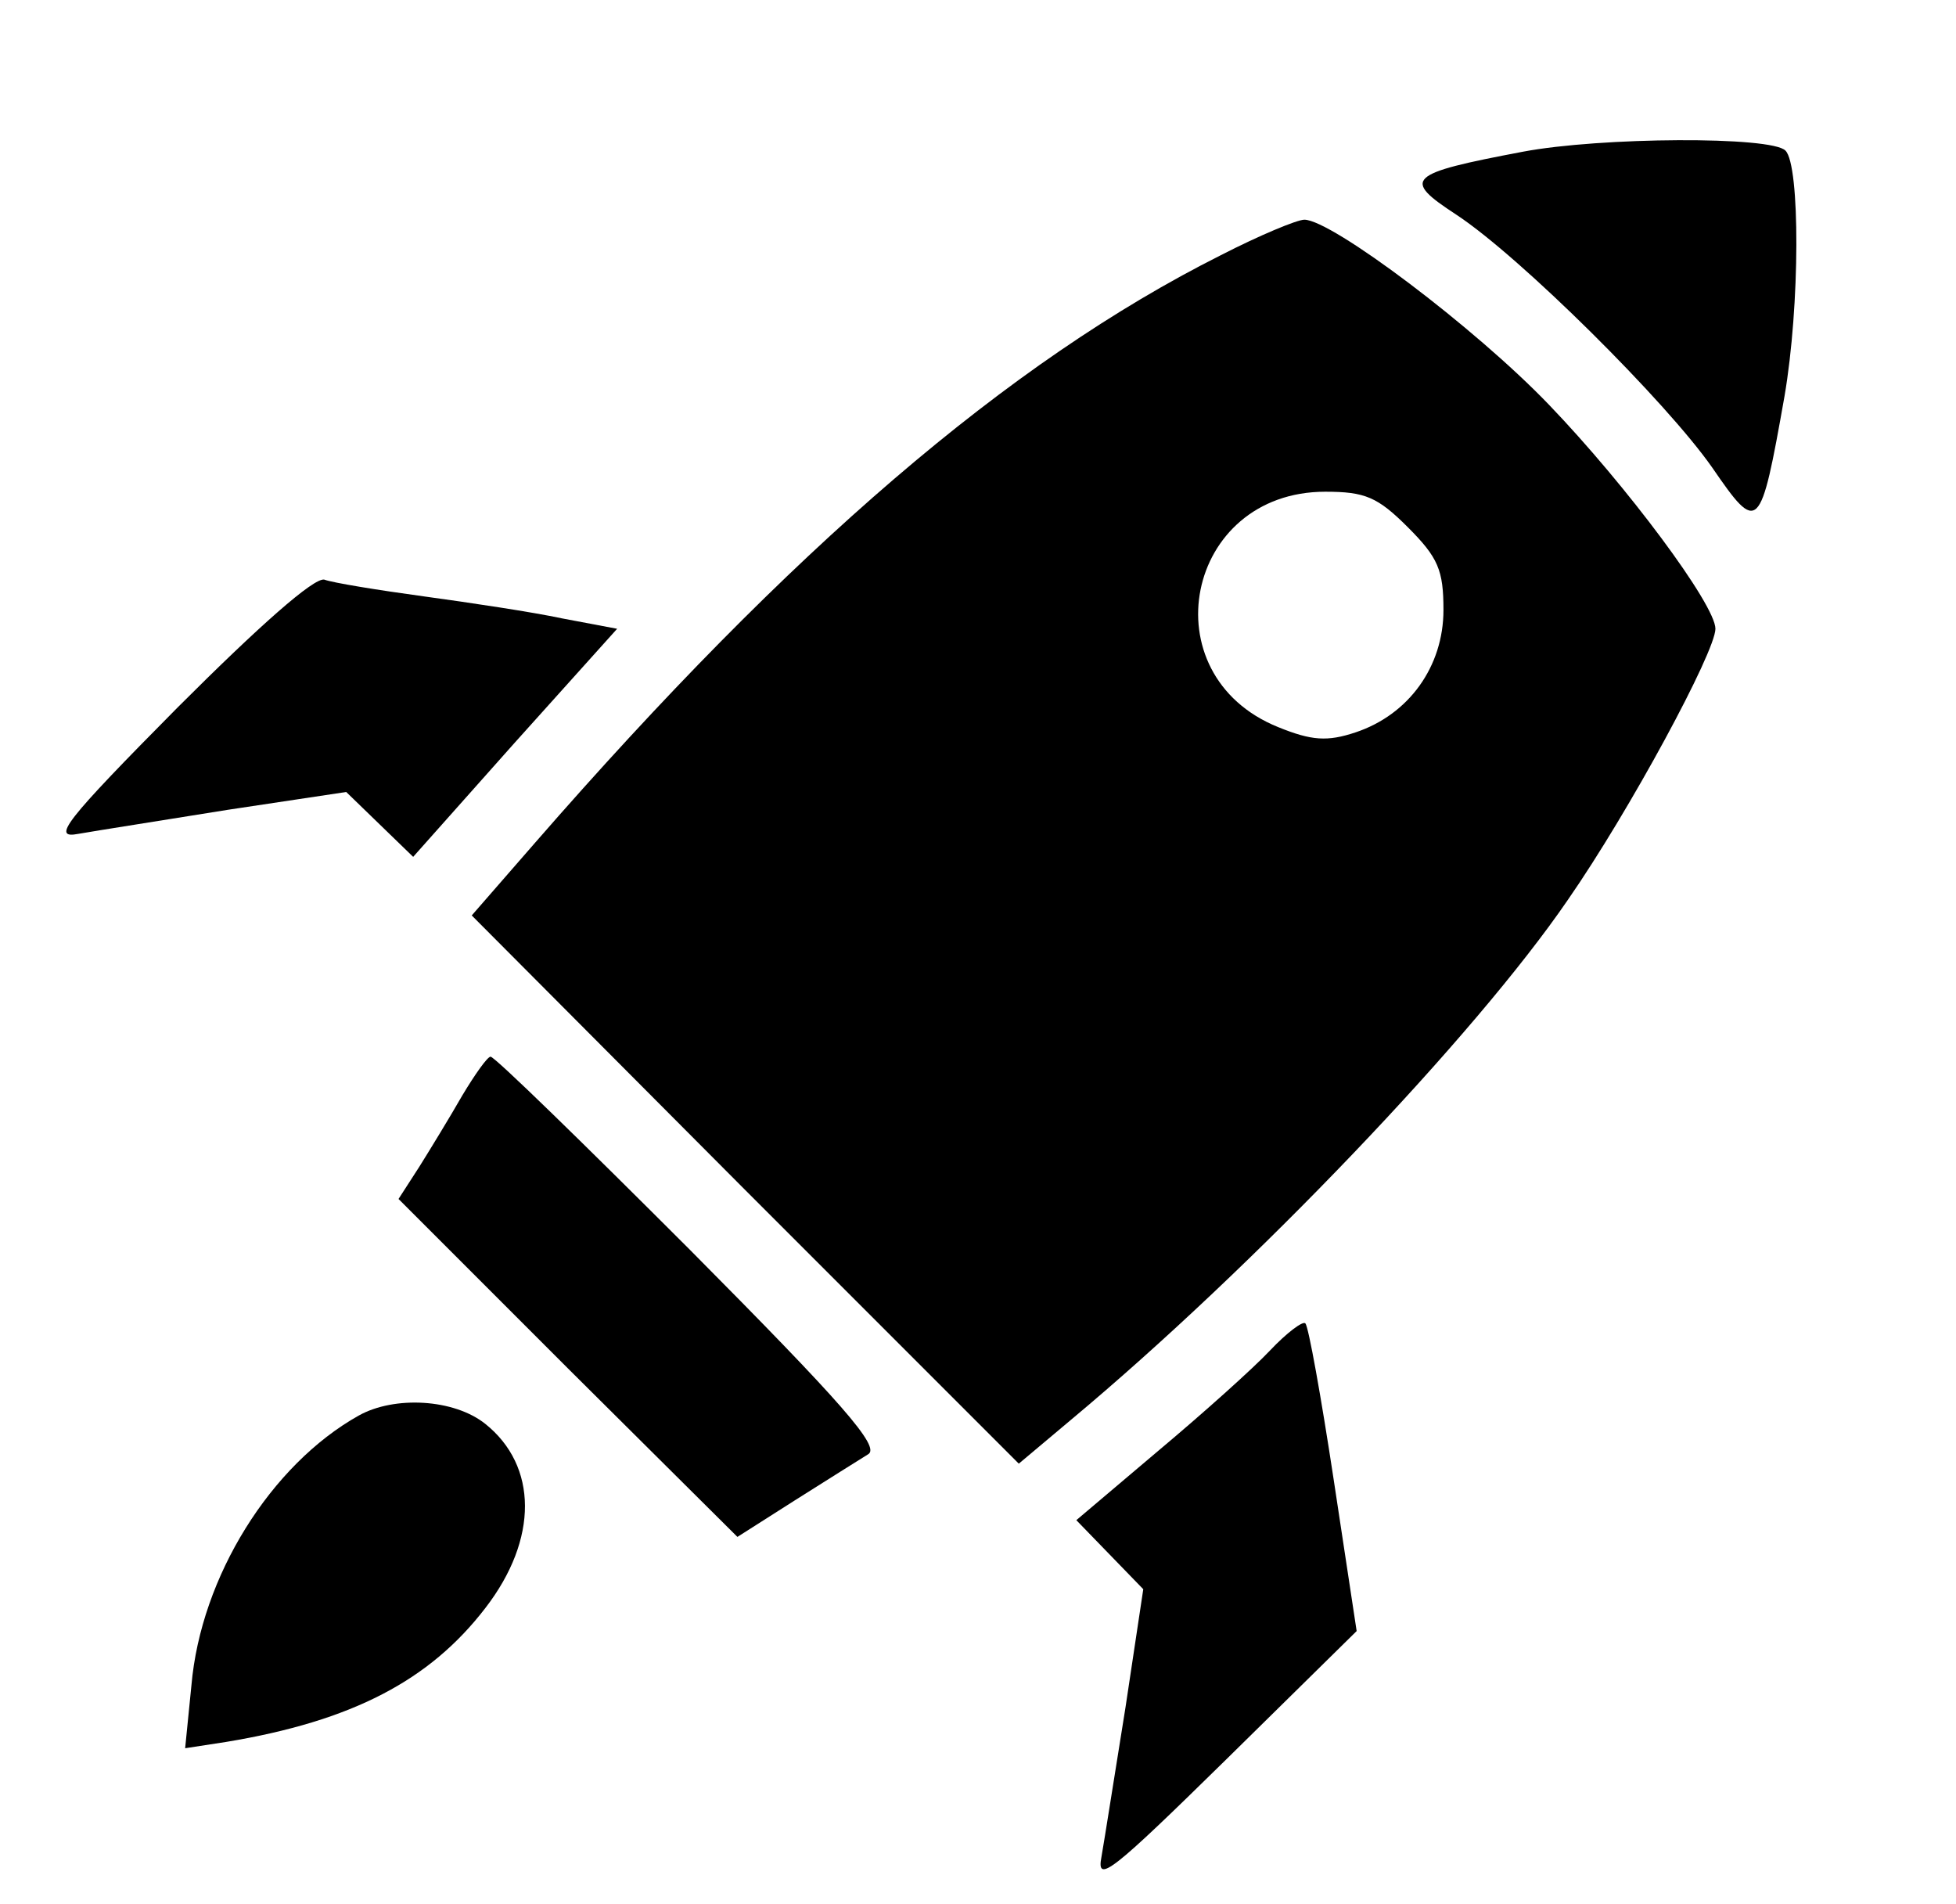 <?xml version="1.0" standalone="no"?>
<!DOCTYPE svg PUBLIC "-//W3C//DTD SVG 20010904//EN"
 "http://www.w3.org/TR/2001/REC-SVG-20010904/DTD/svg10.dtd">
<svg version="1.0" xmlns="http://www.w3.org/2000/svg"
 width="187pt" height="182pt" viewBox="0 0 187 182"
 preserveAspectRatio="xMidYMid meet">
<g transform="translate(0,182) scale(0.1,-0.1)"
fill="#000000" stroke="none">
<path d="M1456 1675 c-111 -21 -116 -26 -64 -60 61 -40 201 -179 245 -242 44
-64 46 -62 69 68 15 87 15 221 1 235 -13 14 -177 13 -251 -1z"/>
<path d="M1167 1576 c-203 -102 -411 -281 -655 -561 l-61 -70 261 -262 262
-262 50 42 c175 146 386 367 475 497 59 85 141 237 141 259 0 23 -85 137 -159
214 -71 74 -208 177 -234 177 -7 0 -43 -15 -80 -34z m179 -260 c29 -29 34 -41
34 -79 0 -54 -33 -100 -84 -117 -27 -9 -42 -8 -74 5 -124 50 -89 225 45 225
38 0 50 -5 79 -34z"/>
<path d="M170 1144 c-109 -110 -121 -126 -95 -121 17 3 81 13 143 23 l113 17
32 -31 32 -31 97 109 98 109 -53 10 c-28 6 -88 15 -132 21 -44 6 -87 13 -95
16 -10 2 -62 -44 -140 -122z"/>
<path d="M442 773 c-12 -21 -31 -52 -41 -68 l-20 -31 162 -162 162 -161 55 35
c30 19 62 39 70 44 12 7 -25 49 -170 195 -102 102 -187 185 -191 185 -3 0 -15
-17 -27 -37z"/>
<path d="M1214 529 c-16 -17 -64 -60 -107 -96 l-78 -66 32 -33 32 -33 -17
-113 c-10 -62 -20 -126 -23 -143 -5 -26 10 -14 119 93 l125 123 -22 145 c-12
79 -24 146 -27 149 -2 3 -18 -9 -34 -26z"/>
<path d="M343 467 c-84 -47 -151 -154 -160 -258 l-6 -60 39 6 c121 20 195 59
248 128 51 66 50 136 0 176 -30 24 -87 27 -121 8z"/>
</g>
</svg>
